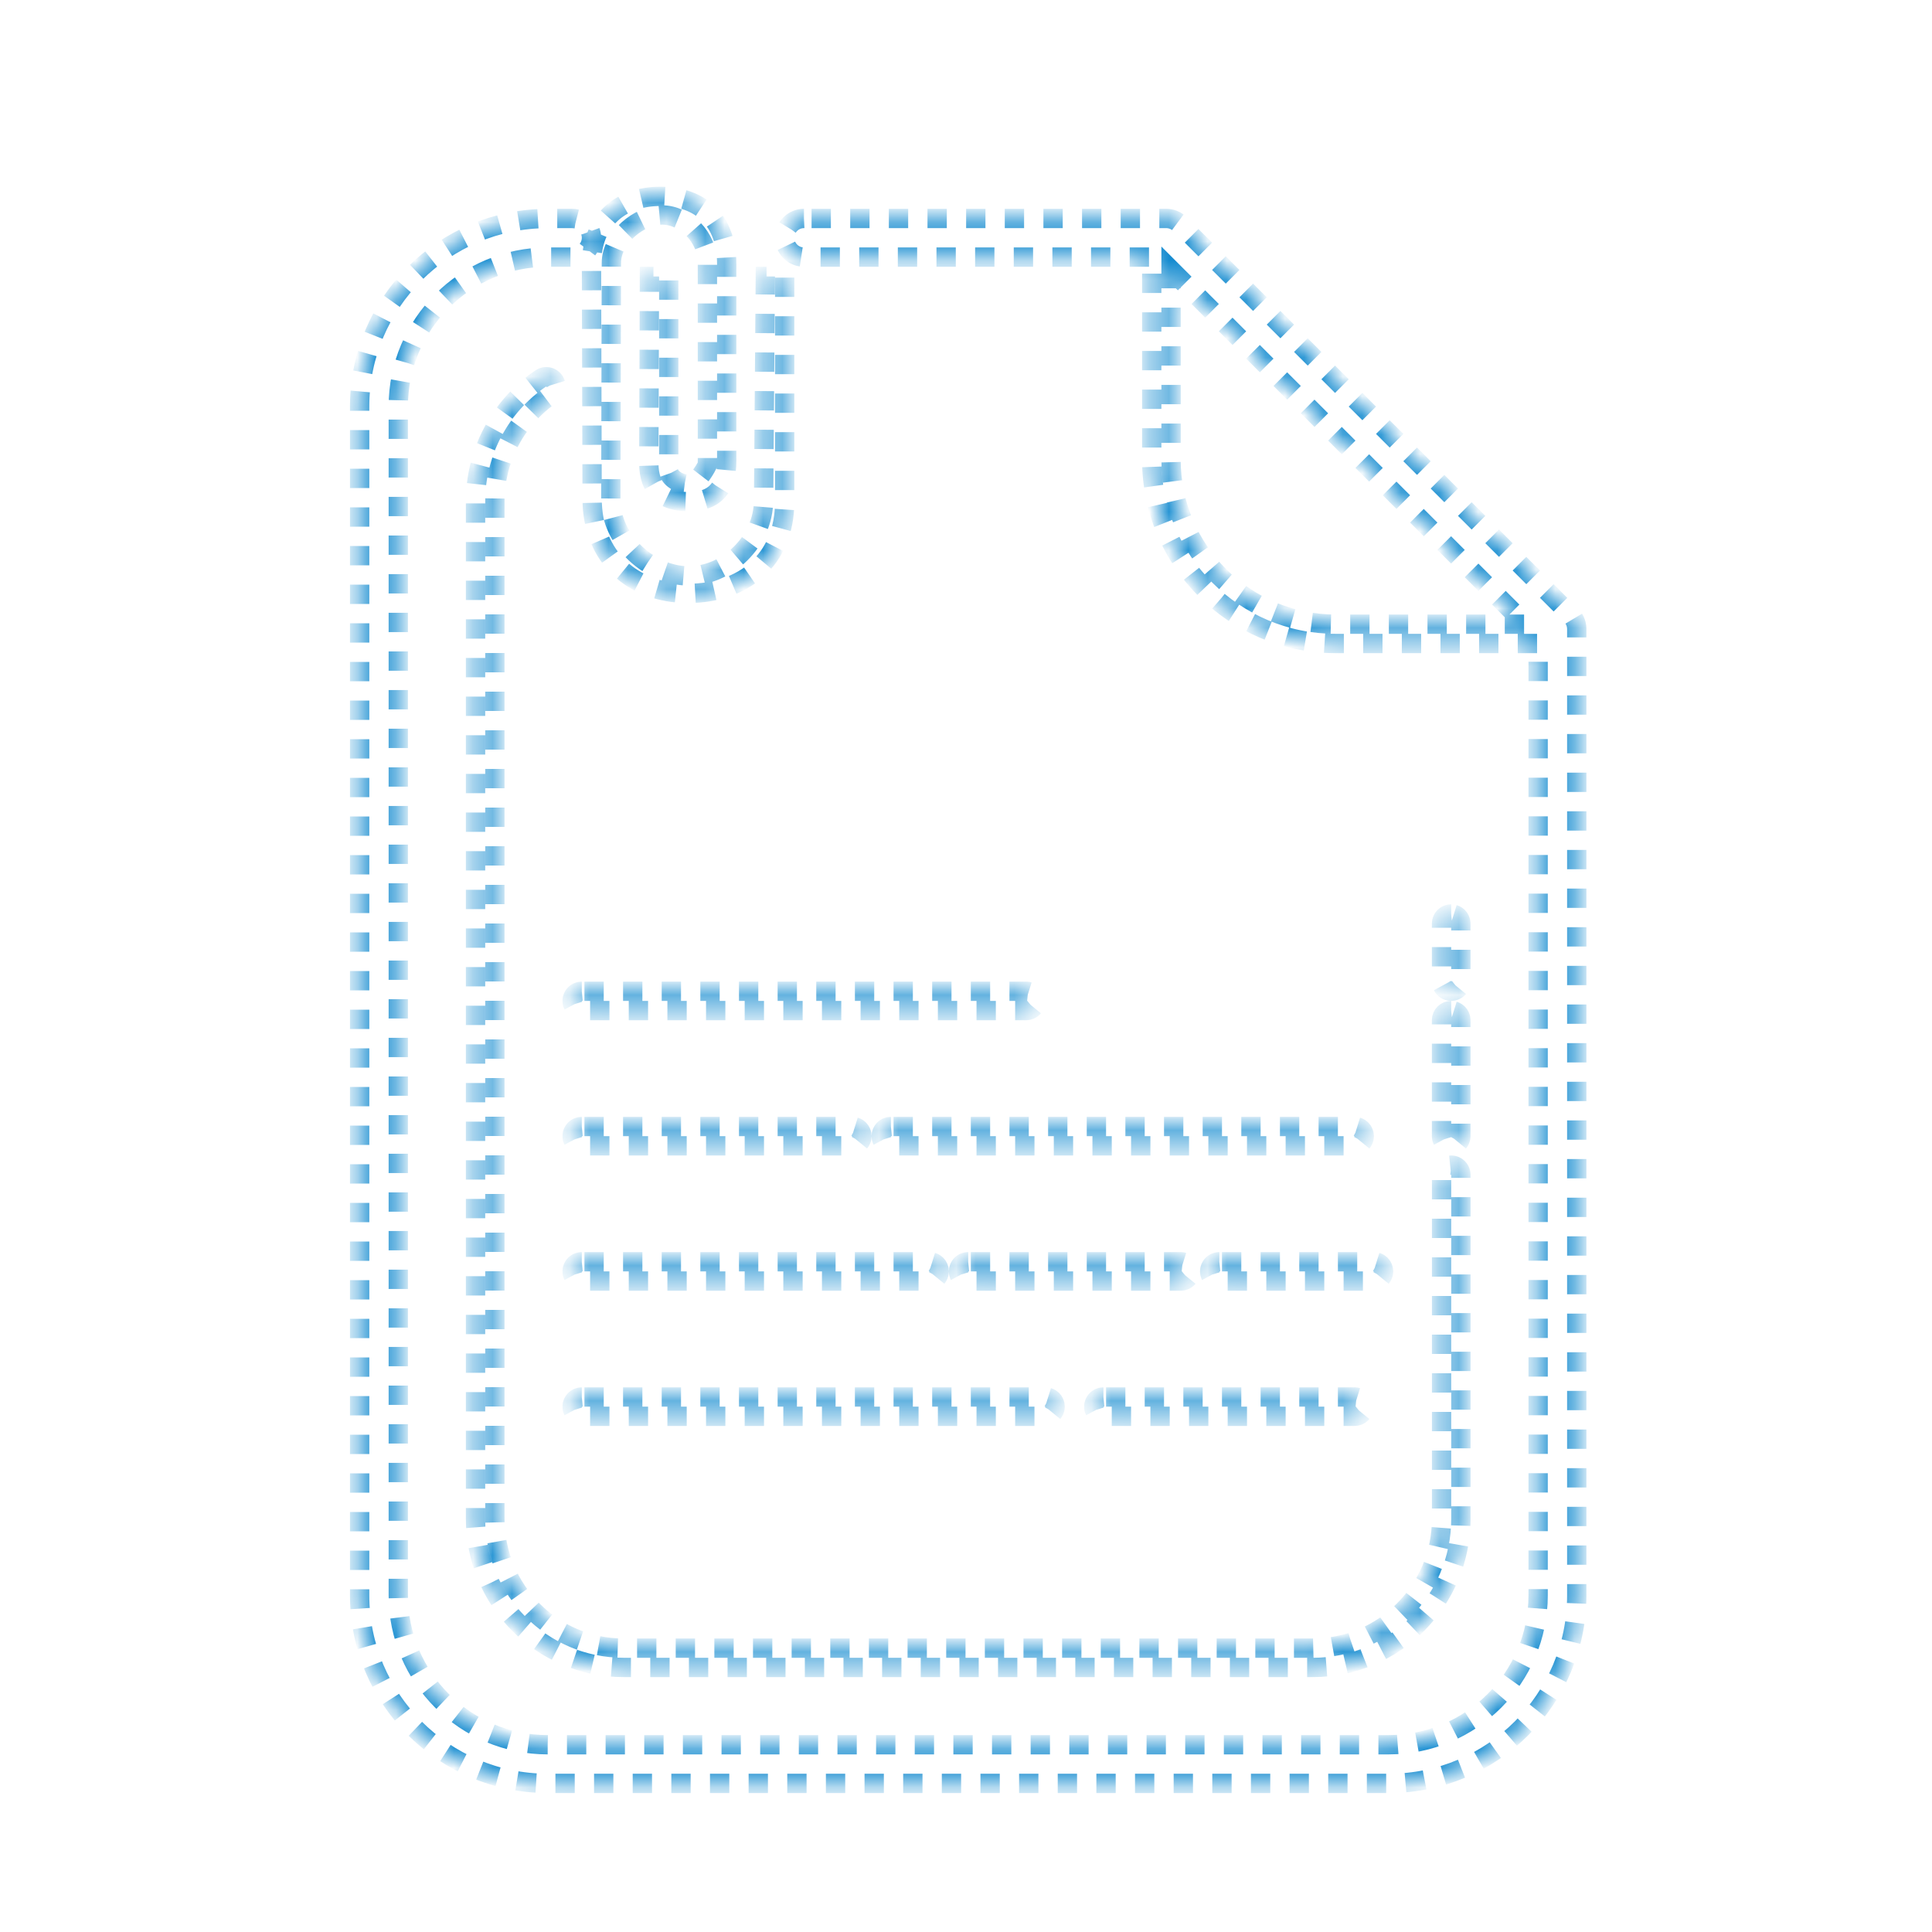<svg width="100" height="100" viewBox="0 0 100 100" fill="none" xmlns="http://www.w3.org/2000/svg">
<mask id="path-1-inside-1_306_6" fill="white">
<path d="M34.18 10.164C32.104 10.164 30.615 11.426 30.615 13.697L30.648 25.807C30.648 28.847 32.77 30.713 35.615 30.713C38.46 30.713 40.615 29.003 40.615 25.963V14.307H39.613L39.523 25.869C39.523 28.079 37.599 29.809 35.648 29.809C33.697 29.809 31.615 28.05 31.615 25.84L31.645 13.611C31.645 12.304 33.078 11.127 34.272 11.127C35.465 11.127 36.615 12.275 36.615 13.582V24.057C36.615 24.057 36.14 25.057 35.633 25.057C35.126 25.057 34.486 24.7 34.615 24.15V14.309H33.615L33.582 23.965C33.582 25.345 34.322 25.965 35.656 25.965C36.99 25.965 37.615 25.249 37.615 23.869V13.664C37.615 11.393 36.256 10.164 34.18 10.164ZM41.613 11.307C41.061 11.307 40.613 11.755 40.613 12.307C40.613 12.859 41.061 13.307 41.613 13.307H59.613V23.793C59.613 29.04 63.882 33.307 69.129 33.307H79.613V82.574C79.613 86.837 76.147 90.307 71.883 90.307H28.348C24.085 90.307 20.615 86.838 20.615 82.574V21.039C20.615 16.776 24.084 13.309 28.348 13.309H29.615C30.167 13.309 30.615 12.861 30.615 12.309C30.615 11.757 30.167 11.309 29.615 11.309H28.348C22.982 11.309 18.615 15.672 18.615 21.039V82.574C18.615 87.94 22.981 92.307 28.348 92.307H71.883C77.249 92.307 81.613 87.94 81.613 82.574V32.555C81.613 32.29 81.508 32.036 81.32 31.848L61.072 11.6C60.885 11.412 60.63 11.307 60.365 11.307H41.613ZM60.613 13.967L78.951 32.307H69.129C64.434 32.307 60.613 28.488 60.613 23.793V13.967ZM28.371 19.506C28.245 19.482 28.11 19.506 27.996 19.584C25.878 21.024 24.613 23.406 24.613 25.955V78.617C24.613 82.856 28.049 86.307 32.272 86.307H67.955C72.178 86.307 75.613 82.856 75.615 78.617V60.807C75.615 60.531 75.391 60.307 75.115 60.307C74.839 60.307 74.615 60.531 74.615 60.807V78.617C74.615 82.305 71.628 85.307 67.957 85.307H32.273C28.602 85.307 25.615 82.305 25.615 78.617V25.955C25.615 23.737 26.715 21.664 28.559 20.41C28.787 20.255 28.846 19.946 28.691 19.717C28.614 19.603 28.497 19.53 28.371 19.506ZM75.113 47.307C74.837 47.307 74.613 47.531 74.613 47.807V50.807C74.613 51.083 74.837 51.307 75.113 51.307C75.39 51.307 75.613 51.083 75.613 50.807V47.807C75.613 47.531 75.389 47.307 75.113 47.307ZM30.113 51.307C29.837 51.307 29.613 51.531 29.613 51.807C29.613 52.083 29.837 52.307 30.113 52.307H53.113C53.39 52.307 53.613 52.083 53.613 51.807C53.613 51.531 53.389 51.307 53.113 51.307H30.113ZM75.113 52.307C74.837 52.307 74.613 52.531 74.613 52.807V58.807C74.613 59.083 74.837 59.307 75.113 59.307C75.39 59.307 75.613 59.083 75.613 58.807V52.807C75.613 52.531 75.389 52.307 75.113 52.307ZM30.113 58.307C29.837 58.307 29.613 58.531 29.613 58.807C29.613 59.083 29.837 59.307 30.113 59.307H44.113C44.39 59.307 44.613 59.083 44.613 58.807C44.613 58.531 44.389 58.307 44.113 58.307H30.113ZM46.113 58.307C45.837 58.307 45.613 58.531 45.613 58.807C45.613 59.083 45.837 59.307 46.113 59.307H70.113C70.39 59.307 70.613 59.083 70.613 58.807C70.613 58.531 70.389 58.307 70.113 58.307H46.113ZM30.113 65.307C29.837 65.307 29.613 65.531 29.613 65.807C29.613 66.083 29.837 66.307 30.113 66.307H48.113C48.39 66.307 48.613 66.083 48.613 65.807C48.613 65.531 48.389 65.307 48.113 65.307H30.113ZM50.113 65.307C49.837 65.307 49.613 65.531 49.613 65.807C49.613 66.083 49.837 66.307 50.113 66.307H61.113C61.39 66.307 61.613 66.083 61.613 65.807C61.613 65.531 61.389 65.307 61.113 65.307H50.113ZM63.113 65.307C62.837 65.307 62.613 65.531 62.613 65.807C62.613 66.083 62.837 66.307 63.113 66.307H71.113C71.39 66.307 71.613 66.083 71.613 65.807C71.613 65.531 71.389 65.307 71.113 65.307H63.113ZM30.113 72.307C29.837 72.307 29.613 72.531 29.613 72.807C29.613 73.083 29.837 73.307 30.113 73.307H54.113C54.39 73.307 54.613 73.083 54.613 72.807C54.613 72.531 54.389 72.307 54.113 72.307H30.113ZM57.113 72.307C56.837 72.307 56.613 72.531 56.613 72.807C56.613 73.083 56.837 73.307 57.113 73.307H70.113C70.39 73.307 70.613 73.083 70.613 72.807C70.613 72.531 70.389 72.307 70.113 72.307H57.113Z"/>
</mask>
<path d="M34.18 10.164C32.104 10.164 30.615 11.426 30.615 13.697L30.648 25.807C30.648 28.847 32.77 30.713 35.615 30.713C38.46 30.713 40.615 29.003 40.615 25.963V14.307H39.613L39.523 25.869C39.523 28.079 37.599 29.809 35.648 29.809C33.697 29.809 31.615 28.05 31.615 25.84L31.645 13.611C31.645 12.304 33.078 11.127 34.272 11.127C35.465 11.127 36.615 12.275 36.615 13.582V24.057C36.615 24.057 36.14 25.057 35.633 25.057C35.126 25.057 34.486 24.7 34.615 24.15V14.309H33.615L33.582 23.965C33.582 25.345 34.322 25.965 35.656 25.965C36.99 25.965 37.615 25.249 37.615 23.869V13.664C37.615 11.393 36.256 10.164 34.18 10.164ZM41.613 11.307C41.061 11.307 40.613 11.755 40.613 12.307C40.613 12.859 41.061 13.307 41.613 13.307H59.613V23.793C59.613 29.04 63.882 33.307 69.129 33.307H79.613V82.574C79.613 86.837 76.147 90.307 71.883 90.307H28.348C24.085 90.307 20.615 86.838 20.615 82.574V21.039C20.615 16.776 24.084 13.309 28.348 13.309H29.615C30.167 13.309 30.615 12.861 30.615 12.309C30.615 11.757 30.167 11.309 29.615 11.309H28.348C22.982 11.309 18.615 15.672 18.615 21.039V82.574C18.615 87.94 22.981 92.307 28.348 92.307H71.883C77.249 92.307 81.613 87.94 81.613 82.574V32.555C81.613 32.29 81.508 32.036 81.32 31.848L61.072 11.6C60.885 11.412 60.63 11.307 60.365 11.307H41.613ZM60.613 13.967L78.951 32.307H69.129C64.434 32.307 60.613 28.488 60.613 23.793V13.967ZM28.371 19.506C28.245 19.482 28.11 19.506 27.996 19.584C25.878 21.024 24.613 23.406 24.613 25.955V78.617C24.613 82.856 28.049 86.307 32.272 86.307H67.955C72.178 86.307 75.613 82.856 75.615 78.617V60.807C75.615 60.531 75.391 60.307 75.115 60.307C74.839 60.307 74.615 60.531 74.615 60.807V78.617C74.615 82.305 71.628 85.307 67.957 85.307H32.273C28.602 85.307 25.615 82.305 25.615 78.617V25.955C25.615 23.737 26.715 21.664 28.559 20.41C28.787 20.255 28.846 19.946 28.691 19.717C28.614 19.603 28.497 19.53 28.371 19.506ZM75.113 47.307C74.837 47.307 74.613 47.531 74.613 47.807V50.807C74.613 51.083 74.837 51.307 75.113 51.307C75.39 51.307 75.613 51.083 75.613 50.807V47.807C75.613 47.531 75.389 47.307 75.113 47.307ZM30.113 51.307C29.837 51.307 29.613 51.531 29.613 51.807C29.613 52.083 29.837 52.307 30.113 52.307H53.113C53.39 52.307 53.613 52.083 53.613 51.807C53.613 51.531 53.389 51.307 53.113 51.307H30.113ZM75.113 52.307C74.837 52.307 74.613 52.531 74.613 52.807V58.807C74.613 59.083 74.837 59.307 75.113 59.307C75.39 59.307 75.613 59.083 75.613 58.807V52.807C75.613 52.531 75.389 52.307 75.113 52.307ZM30.113 58.307C29.837 58.307 29.613 58.531 29.613 58.807C29.613 59.083 29.837 59.307 30.113 59.307H44.113C44.39 59.307 44.613 59.083 44.613 58.807C44.613 58.531 44.389 58.307 44.113 58.307H30.113ZM46.113 58.307C45.837 58.307 45.613 58.531 45.613 58.807C45.613 59.083 45.837 59.307 46.113 59.307H70.113C70.39 59.307 70.613 59.083 70.613 58.807C70.613 58.531 70.389 58.307 70.113 58.307H46.113ZM30.113 65.307C29.837 65.307 29.613 65.531 29.613 65.807C29.613 66.083 29.837 66.307 30.113 66.307H48.113C48.39 66.307 48.613 66.083 48.613 65.807C48.613 65.531 48.389 65.307 48.113 65.307H30.113ZM50.113 65.307C49.837 65.307 49.613 65.531 49.613 65.807C49.613 66.083 49.837 66.307 50.113 66.307H61.113C61.39 66.307 61.613 66.083 61.613 65.807C61.613 65.531 61.389 65.307 61.113 65.307H50.113ZM63.113 65.307C62.837 65.307 62.613 65.531 62.613 65.807C62.613 66.083 62.837 66.307 63.113 66.307H71.113C71.39 66.307 71.613 66.083 71.613 65.807C71.613 65.531 71.389 65.307 71.113 65.307H63.113ZM30.113 72.307C29.837 72.307 29.613 72.531 29.613 72.807C29.613 73.083 29.837 73.307 30.113 73.307H54.113C54.39 73.307 54.613 73.083 54.613 72.807C54.613 72.531 54.389 72.307 54.113 72.307H30.113ZM57.113 72.307C56.837 72.307 56.613 72.531 56.613 72.807C56.613 73.083 56.837 73.307 57.113 73.307H70.113C70.39 73.307 70.613 73.083 70.613 72.807C70.613 72.531 70.389 72.307 70.113 72.307H57.113Z" stroke="#168CD0" stroke-dasharray="1 1" mask="url(#path-1-inside-1_306_6)"/>
</svg>
